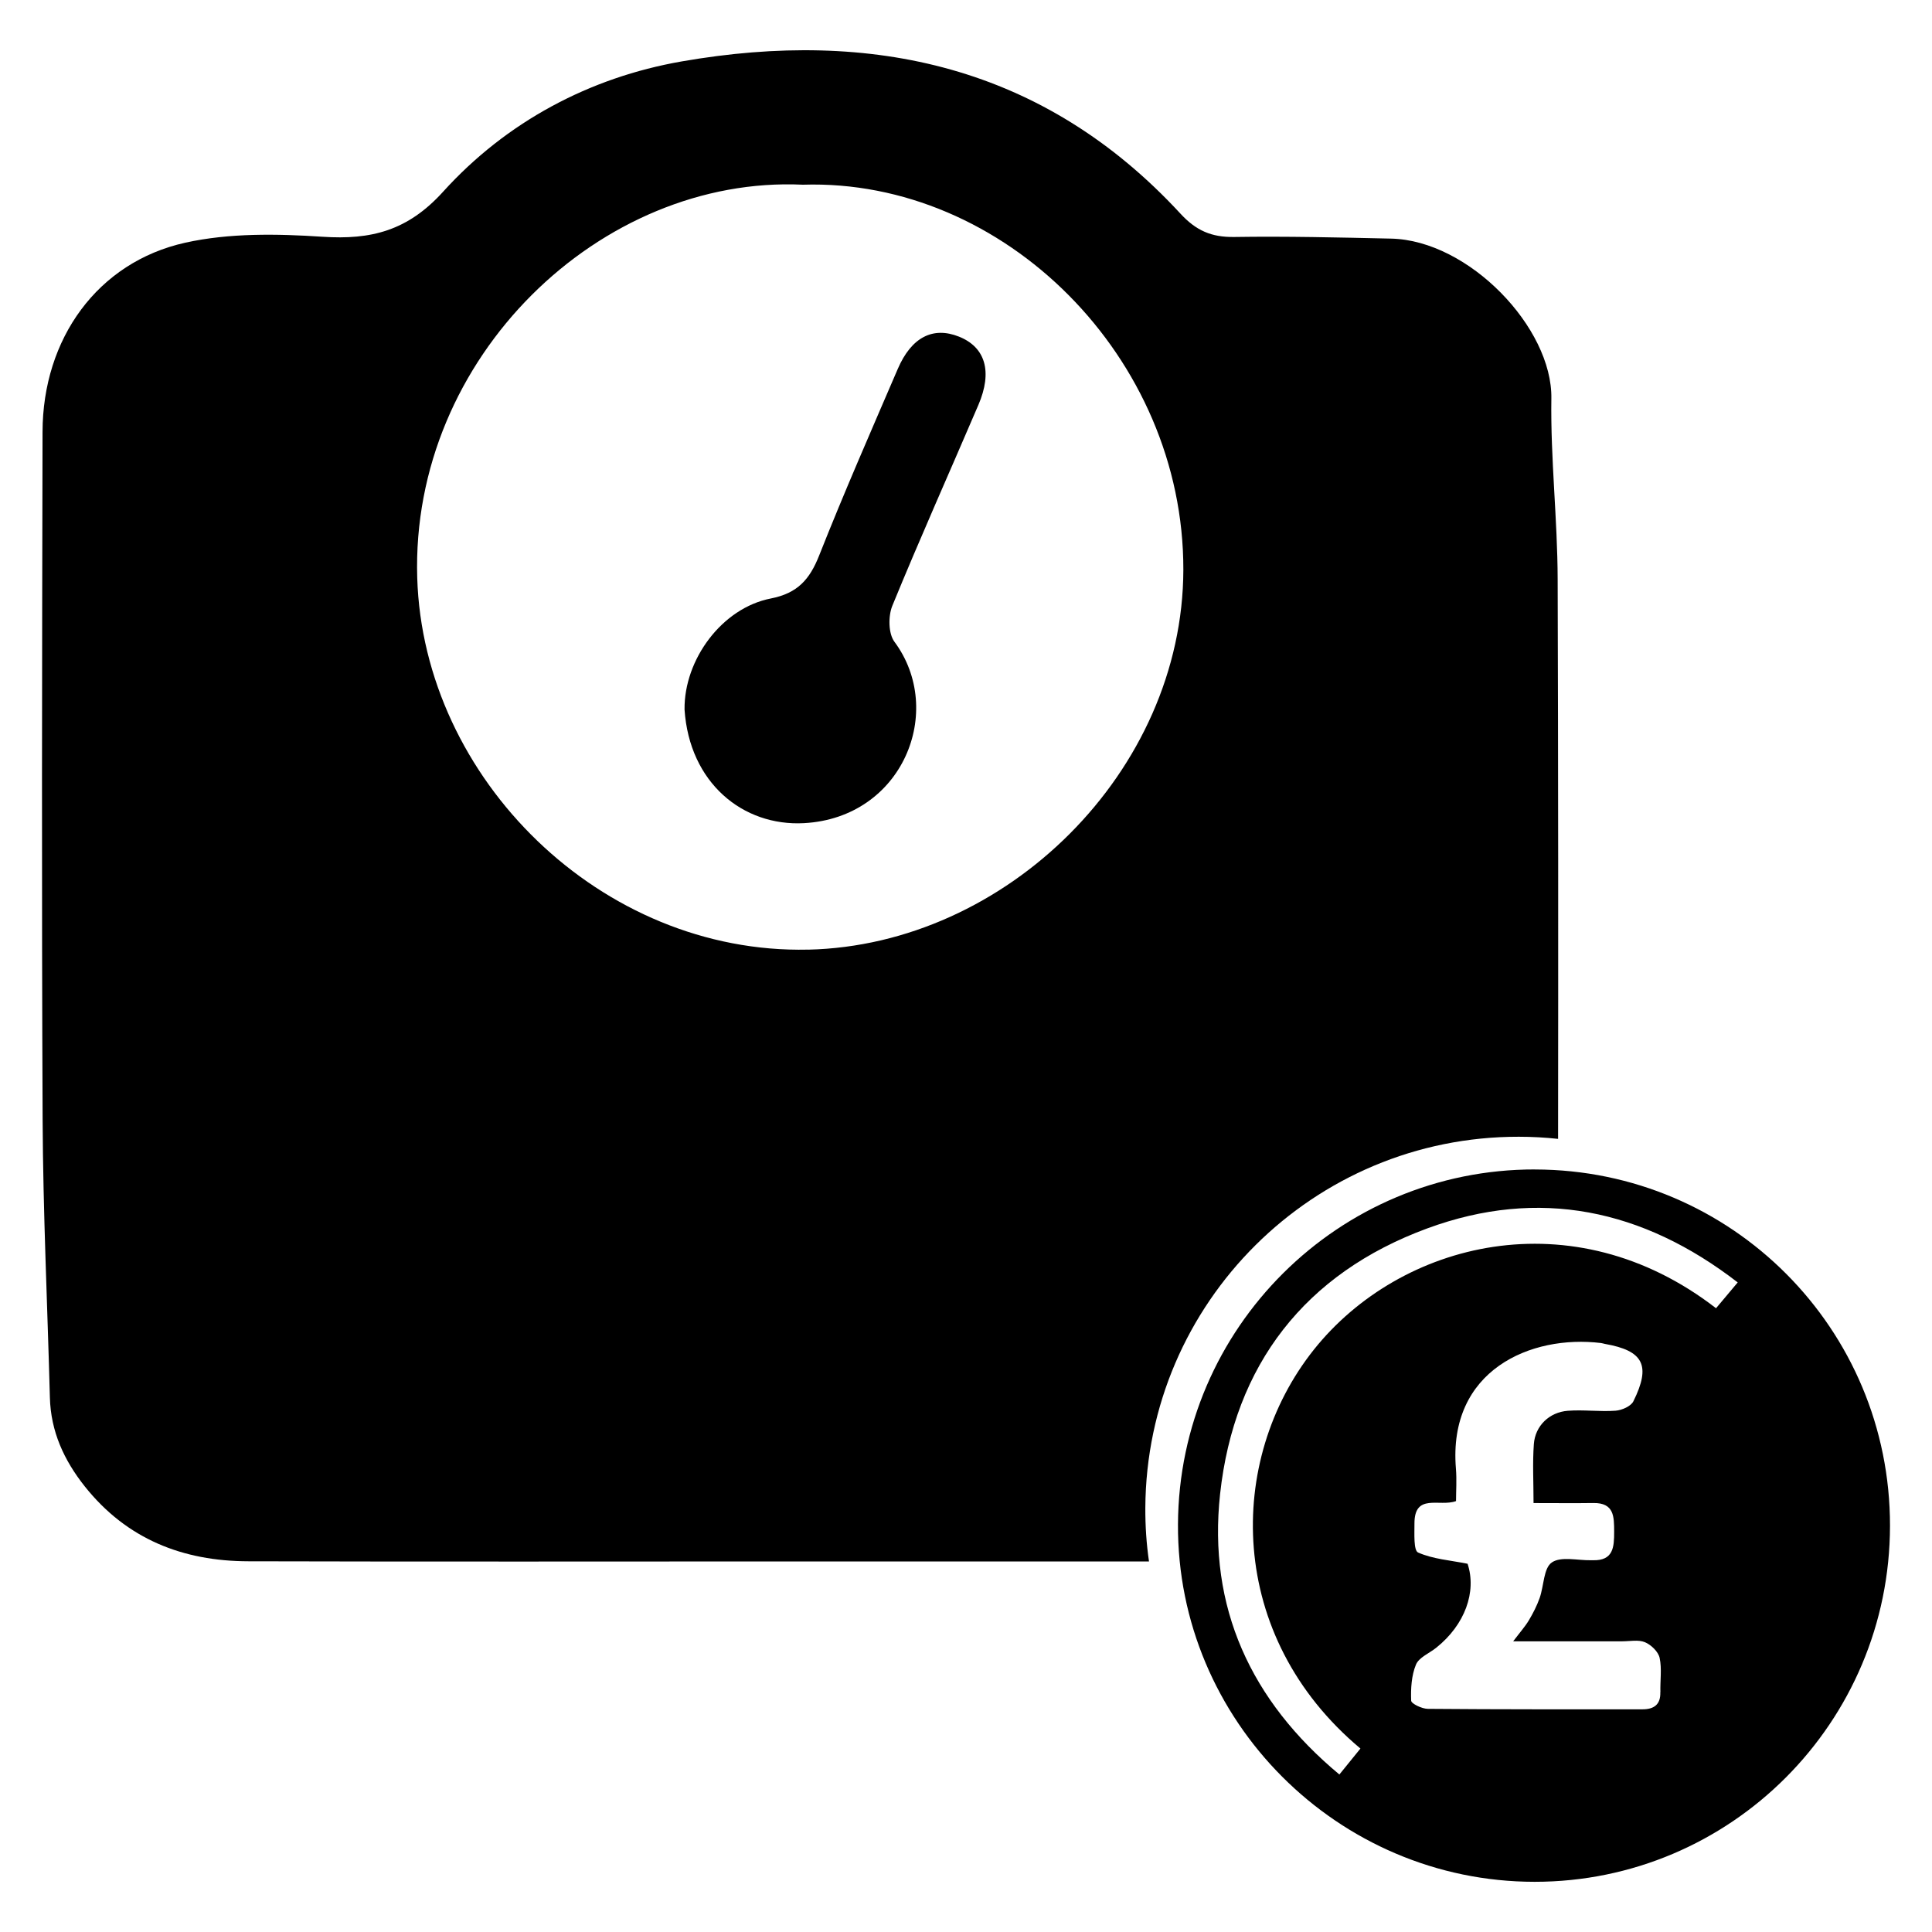 <?xml version="1.0" encoding="UTF-8"?>
<svg id="Layer_1" data-name="Layer 1" xmlns="http://www.w3.org/2000/svg" viewBox="0 0 500 500">
  <defs>
    <style>
      .cls-1 {
        fill: #2a4c98;
        strokeWidth: 0px;
      }
    </style>
  </defs>
  <path className="cls-1" d="M397.28,302.65c-50.8-.09-92.16,41.01-92.42,91.84-.26,50.79,41.36,92.5,92.29,92.52,50.76.01,91.94-41.23,91.98-92.14.05-50.94-40.98-92.12-91.85-92.21ZM429.69,437.94c.1,3.26-1.71,4.43-4.62,4.43-18.52,0-37.03.04-55.54-.12-1.52-.01-4.29-1.33-4.32-2.12-.12-3.12.07-6.5,1.24-9.33.77-1.86,3.44-2.92,5.24-4.36,7.44-5.93,10.51-14.48,8.12-21.74-4.48-.9-8.95-1.2-12.81-2.91-1.19-.53-.93-4.85-.94-7.44-.05-8.06,6.5-4.29,10.76-5.87,0-2.61.21-5.53-.03-8.42-2.1-25.48,19.43-34.71,37.57-32.48.33.04.64.16.97.22,9.99,1.75,11.99,5.55,7.39,14.85-.64,1.3-2.99,2.32-4.62,2.44-4.1.3-8.26-.3-12.36.02-4.79.37-8.44,3.91-8.78,8.62-.36,4.88-.08,9.81-.08,15.26,5.94,0,10.7.06,15.47-.01,5.41-.08,5.38,3.53,5.39,7.43,0,3.95-.17,7.51-5.49,7.38-.17,0-.33,0-.5,0-3.47.07-7.77-1.07-10.15.58-2.14,1.48-2.03,6.06-3.14,9.19-.71,2.01-1.7,3.94-2.79,5.77-.99,1.65-2.29,3.1-4.06,5.44,9.91,0,19.07,0,28.23,0,1.98,0,4.19-.47,5.88.24,1.6.67,3.44,2.45,3.79,4.04.61,2.84.11,5.91.2,8.89ZM444.11,338.57c-37.08-28.7-81.78-17.25-104.06,10.69-22.83,28.64-22.68,74.22,12.03,103.26-1.71,2.1-3.43,4.22-5.45,6.72-22.96-19.09-34.06-43.31-30.87-72.6,3.64-33.43,22.02-57.11,53.64-68.74,28.83-10.61,55.73-5.02,80.32,13.99-2.09,2.49-3.86,4.59-5.61,6.68Z"/>
  <g>
    <path className="cls-1" d="M403.12,149.92c-.04-15.6-1.86-31.2-1.63-46.78.3-18.31-21.37-40.97-41.52-41.39-13.53-.3-27.08-.63-40.59-.42-5.86.08-9.85-1.65-13.91-6.07C270.2,17.06,225.63,7.31,176.4,15.9c-23.84,4.16-45.36,15.64-61.73,33.72-9.15,10.1-18.6,12.49-31.22,11.65-11.77-.78-24.1-.99-35.51,1.54-22.7,5.05-36.89,24.86-36.93,48.96-.13,59.29-.25,118.61.02,177.91.11,24.01,1.25,48.01,1.88,72,.23,8.77,3.64,16.21,9.03,23,10.87,13.66,25.39,19.34,42.32,19.38,47.63.13,95.25.04,142.88.04,30.08,0,60.14.02,90.22,0-.66-4.52-.97-9.15-.95-13.85.27-53.16,43.53-96.14,96.65-96.06,3.42,0,6.83.19,10.17.55.06-48.26.04-96.54-.11-144.82ZM209.15,245.76c-53.52,1.21-99.59-44.16-101.17-96.22-1.73-57.14,47.54-104.19,99.8-101.74,52.09-1.65,98.57,44.73,98.47,99.65-.13,52.26-45.89,97.15-97.09,98.32Z"/>
    <path className="cls-1" d="M177.16,183.61c-.14-12.9,9.65-26.24,22.31-28.72,6.97-1.36,10.09-4.96,12.54-11.16,6.42-16.23,13.44-32.23,20.34-48.27,3.53-8.2,9.1-11.02,15.83-8.34,6.84,2.73,8.73,9.04,5.03,17.67-7.42,17.33-15.13,34.53-22.27,51.97-1.09,2.66-1.05,7.2.54,9.33,13.24,17.83,2.21,45.54-23.4,46.94-15.84.86-29.67-10.46-30.92-29.41Z"/>
  </g>
</svg>